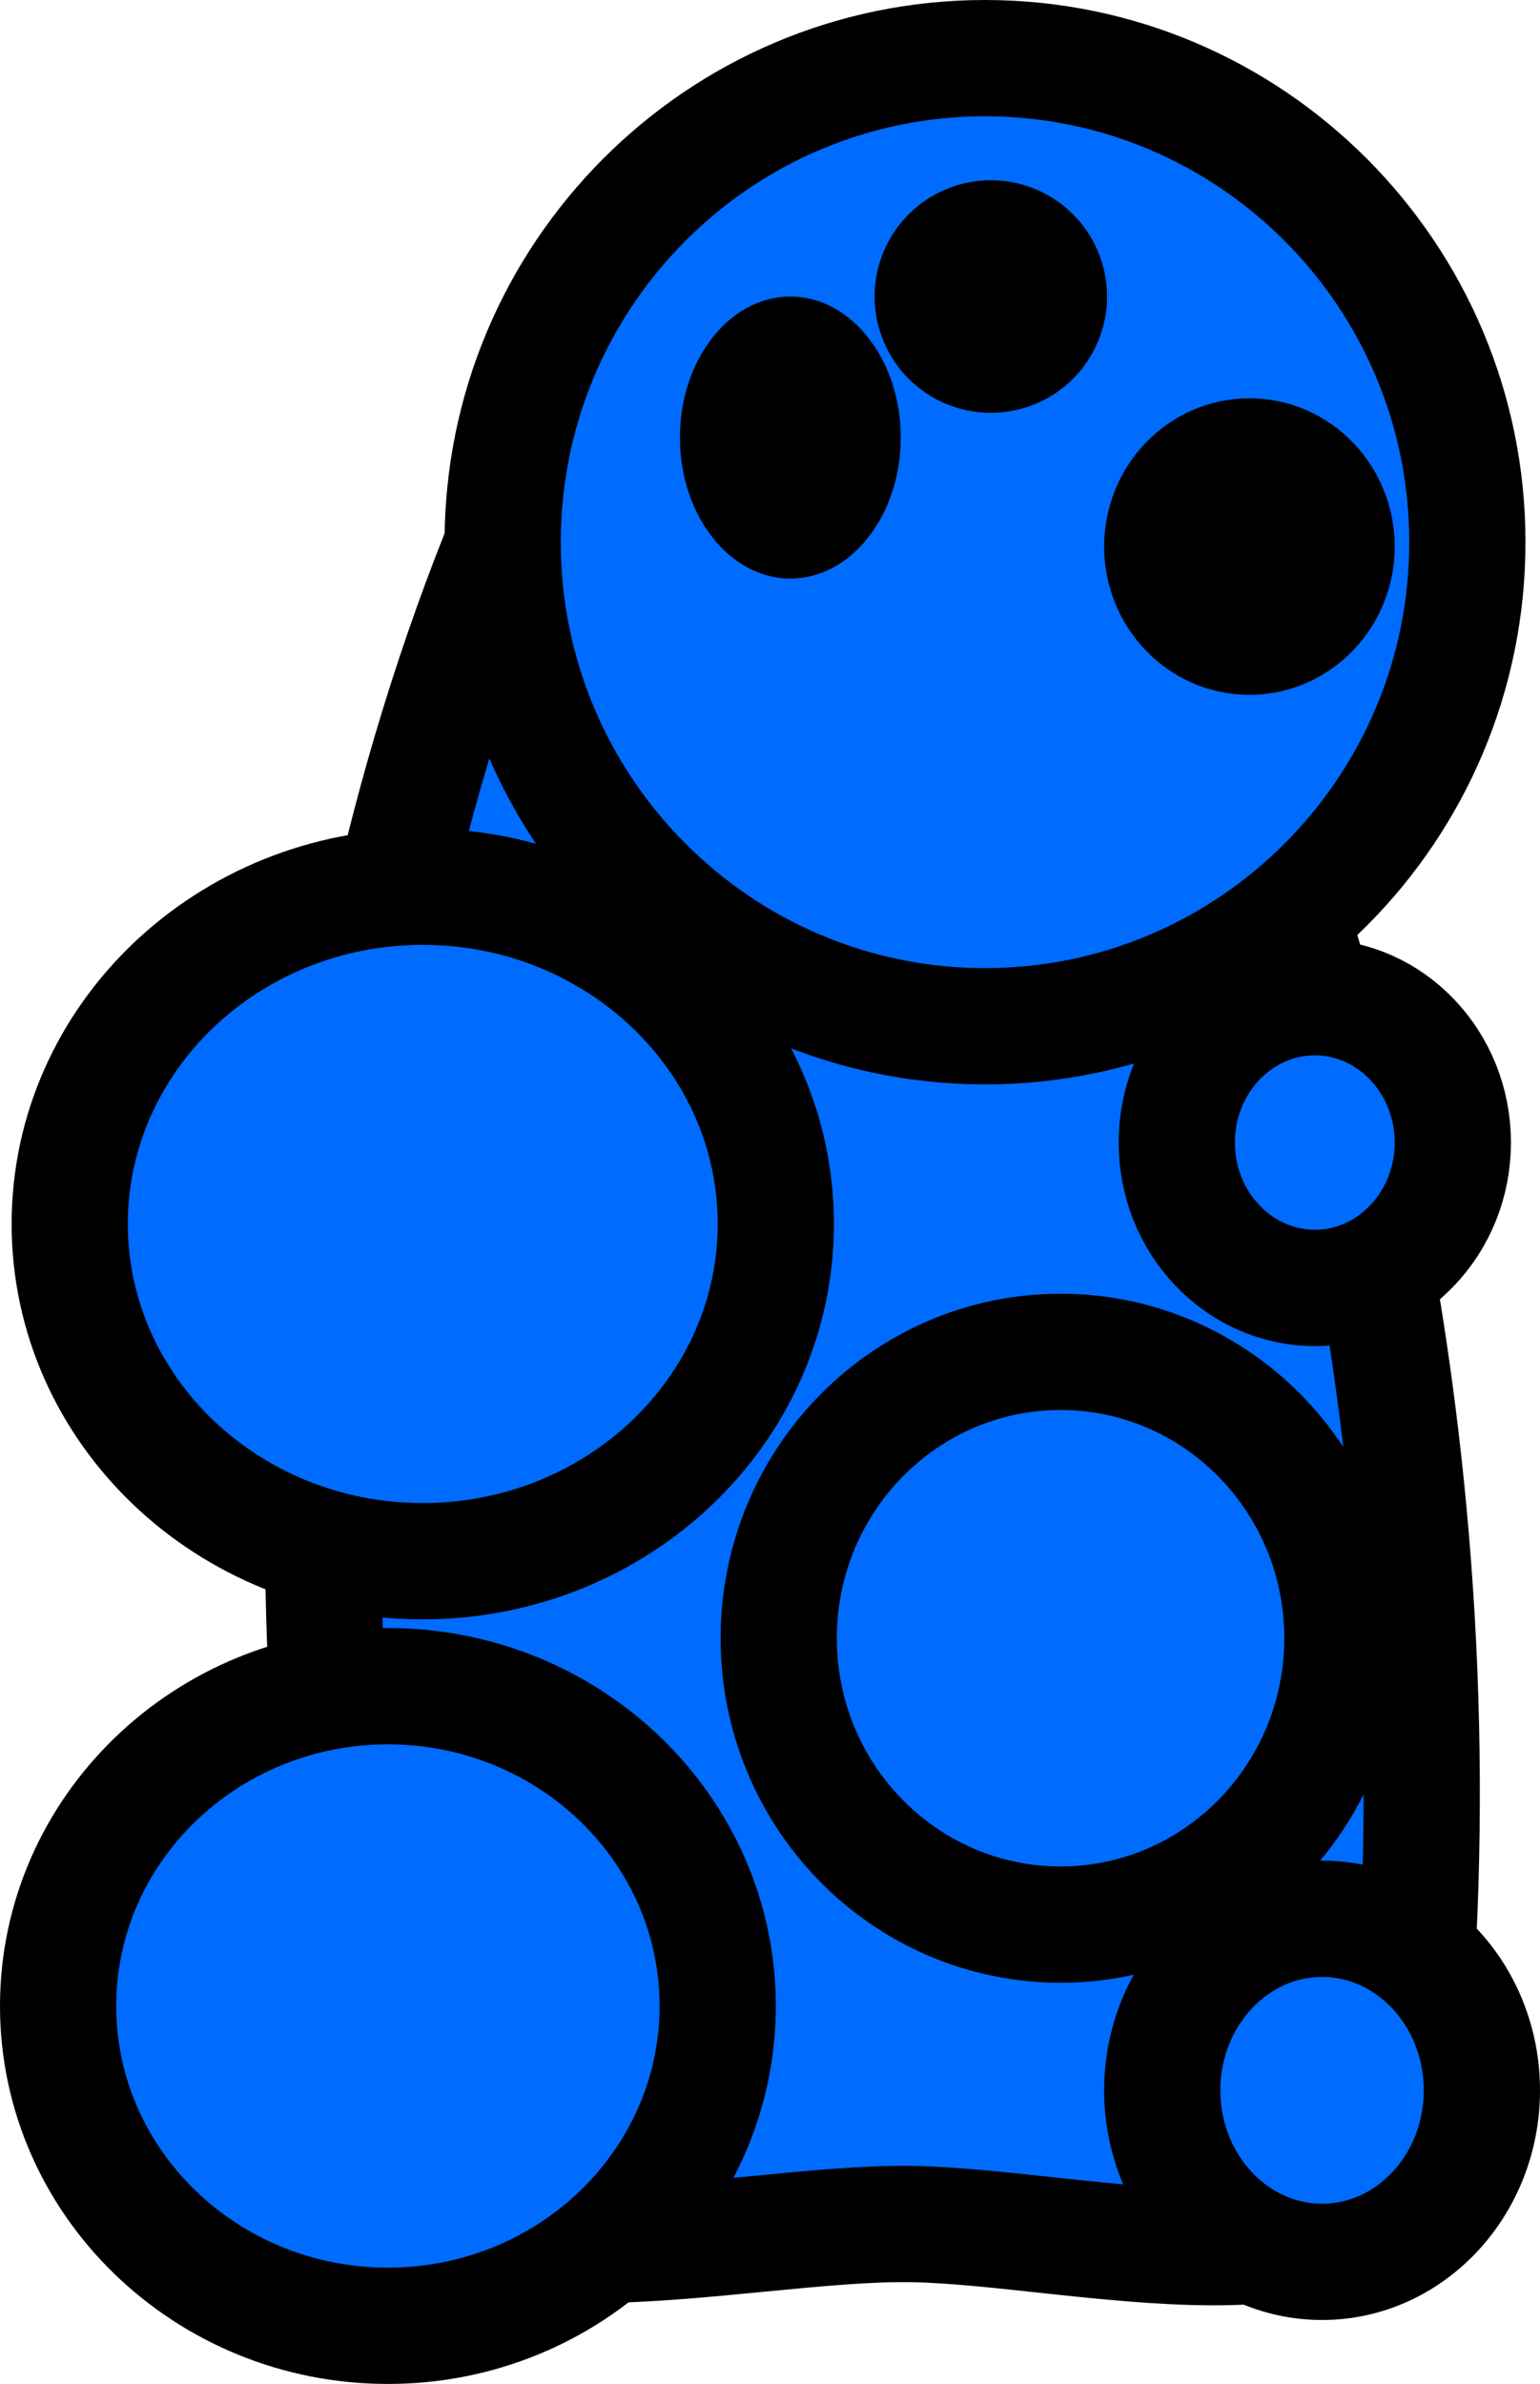 <svg version="1.1" xmlns="http://www.w3.org/2000/svg" xmlns:xlink="http://www.w3.org/1999/xlink" width="26.5" height="41" viewBox="0,0,26.5,41"><g transform="translate(-306.3,-155.4)"><g data-paper-data="{&quot;isPaintingLayer&quot;:true}" fill-rule="nonzero" stroke-linejoin="miter" stroke-miterlimit="10" stroke-dasharray="" stroke-dashoffset="0" style="mix-blend-mode: normal"><path d="M325.65,164c4.295,8.534 5.911,18.79 4.75,28.3c-0.344,2.812 -5.577,1.398 -8.4,1.35c-3.066,-0.052 -8.495,1.51 -9.1,-1.5c-1.882,-9.375 -1.308,-19.804 2.5,-28.45c1.514,-3.103 8.793,-2.584 10.25,0.3z" fill="#006bff" stroke="#000000" stroke-width="2" stroke-linecap="round"/><path d="M323.25,156.4c2.29,0 4.365,0.933 5.867,2.44c1.503,1.507 2.433,3.588 2.433,5.885c0,2.297 -0.93,4.378 -2.433,5.885c-1.502,1.507 -3.577,2.44 -5.867,2.44c-2.29,0 -4.365,-0.933 -5.867,-2.44c-1.503,-1.507 -2.433,-3.588 -2.433,-5.885c0,-2.297 0.93,-4.378 2.433,-5.885c1.502,-1.507 3.577,-2.44 5.867,-2.44z" fill="#006bff" stroke="#000000" stroke-width="2" stroke-linecap="butt"/><path d="M319.9,160.5c0.524,0 0.999,0.272 1.343,0.711c0.344,0.439 0.557,1.045 0.557,1.714c0,0.669 -0.213,1.275 -0.557,1.714c-0.344,0.439 -0.819,0.711 -1.343,0.711c-0.524,0 -0.999,-0.272 -1.343,-0.711c-0.344,-0.439 -0.557,-1.045 -0.557,-1.714c0,-0.669 0.213,-1.275 0.557,-1.714c0.344,-0.439 0.819,-0.711 1.343,-0.711z" fill="#000000" stroke="none" stroke-width="1" stroke-linecap="butt"/><path d="M323.35,159.5c0.276,0 0.526,0.112 0.707,0.293c0.181,0.181 0.293,0.431 0.293,0.707c0,0.276 -0.112,0.526 -0.293,0.707c-0.181,0.181 -0.431,0.293 -0.707,0.293c-0.276,0 -0.526,-0.112 -0.707,-0.293c-0.181,-0.181 -0.293,-0.431 -0.293,-0.707c0,-0.276 0.112,-0.526 0.293,-0.707c0.181,-0.181 0.431,-0.293 0.707,-0.293z" fill="#ff0000" stroke="#000000" stroke-width="2" stroke-linecap="butt"/><path d="M327.8,163.25c0.414,0 0.789,0.174 1.06,0.454c0.272,0.281 0.44,0.668 0.44,1.096c0,0.428 -0.168,0.815 -0.44,1.096c-0.271,0.28 -0.646,0.454 -1.06,0.454c-0.414,0 -0.789,-0.174 -1.06,-0.454c-0.272,-0.281 -0.44,-0.668 -0.44,-1.096c0,-0.428 0.168,-0.815 0.44,-1.096c0.271,-0.28 0.646,-0.454 1.06,-0.454z" fill="#000000" stroke="#000000" stroke-width="2" stroke-linecap="butt"/><path d="M324.55,178.65c1.338,0 2.551,0.552 3.429,1.443c0.878,0.892 1.421,2.123 1.421,3.482c0,1.359 -0.543,2.59 -1.421,3.482c-0.878,0.891 -2.091,1.443 -3.429,1.443c-1.338,0 -2.551,-0.552 -3.429,-1.443c-0.878,-0.892 -1.421,-2.123 -1.421,-3.482c0,-1.359 0.543,-2.59 1.421,-3.482c0.878,-0.891 2.091,-1.443 3.429,-1.443z" fill="#006bff" stroke="#000000" stroke-width="2" stroke-linecap="butt"/><path d="M313.575,170.65c1.676,0 3.195,0.65 4.295,1.7c1.099,1.05 1.78,2.5 1.78,4.1c0,1.6 -0.681,3.05 -1.78,4.1c-1.1,1.05 -2.619,1.7 -4.295,1.7c-1.676,0 -3.195,-0.65 -4.295,-1.7c-1.099,-1.05 -1.78,-2.5 -1.78,-4.1c0,-1.6 0.681,-3.05 1.78,-4.1c1.1,-1.05 2.619,-1.7 4.295,-1.7z" fill="#006bff" stroke="#000000" stroke-width="2" stroke-linecap="butt"/><path d="M329.05,188.4c0.759,0 1.446,0.331 1.944,0.865c0.498,0.534 0.806,1.271 0.806,2.085c0,0.814 -0.308,1.551 -0.806,2.085c-0.498,0.534 -1.185,0.865 -1.944,0.865c-0.759,0 -1.446,-0.331 -1.944,-0.865c-0.498,-0.534 -0.806,-1.271 -0.806,-2.085c0,-0.814 0.308,-1.551 0.806,-2.085c0.498,-0.534 1.185,-0.865 1.944,-0.865z" fill="#006bff" stroke="#000000" stroke-width="2" stroke-linecap="butt"/><path d="M312.975,184.4c1.566,0 2.984,0.616 4.012,1.612c1.027,0.996 1.663,2.371 1.663,3.888c0,1.517 -0.636,2.892 -1.663,3.888c-1.028,0.996 -2.446,1.612 -4.012,1.612c-1.566,0 -2.984,-0.616 -4.012,-1.612c-1.027,-0.996 -1.663,-2.371 -1.663,-3.888c0,-1.517 0.636,-2.892 1.663,-3.888c1.028,-0.996 2.446,-1.612 4.012,-1.612z" fill="#006bff" stroke="#000000" stroke-width="2" stroke-linecap="butt"/><path d="M328.925,172.55c0.655,0 1.249,0.28 1.679,0.733c0.43,0.452 0.696,1.077 0.696,1.767c0,0.69 -0.266,1.315 -0.696,1.767c-0.43,0.453 -1.024,0.733 -1.679,0.733c-0.655,0 -1.249,-0.28 -1.679,-0.733c-0.43,-0.452 -0.696,-1.077 -0.696,-1.767c0,-0.69 0.266,-1.315 0.696,-1.767c0.43,-0.453 1.024,-0.733 1.679,-0.733z" fill="#006bff" stroke="#000000" stroke-width="2" stroke-linecap="butt"/></g></g></svg>